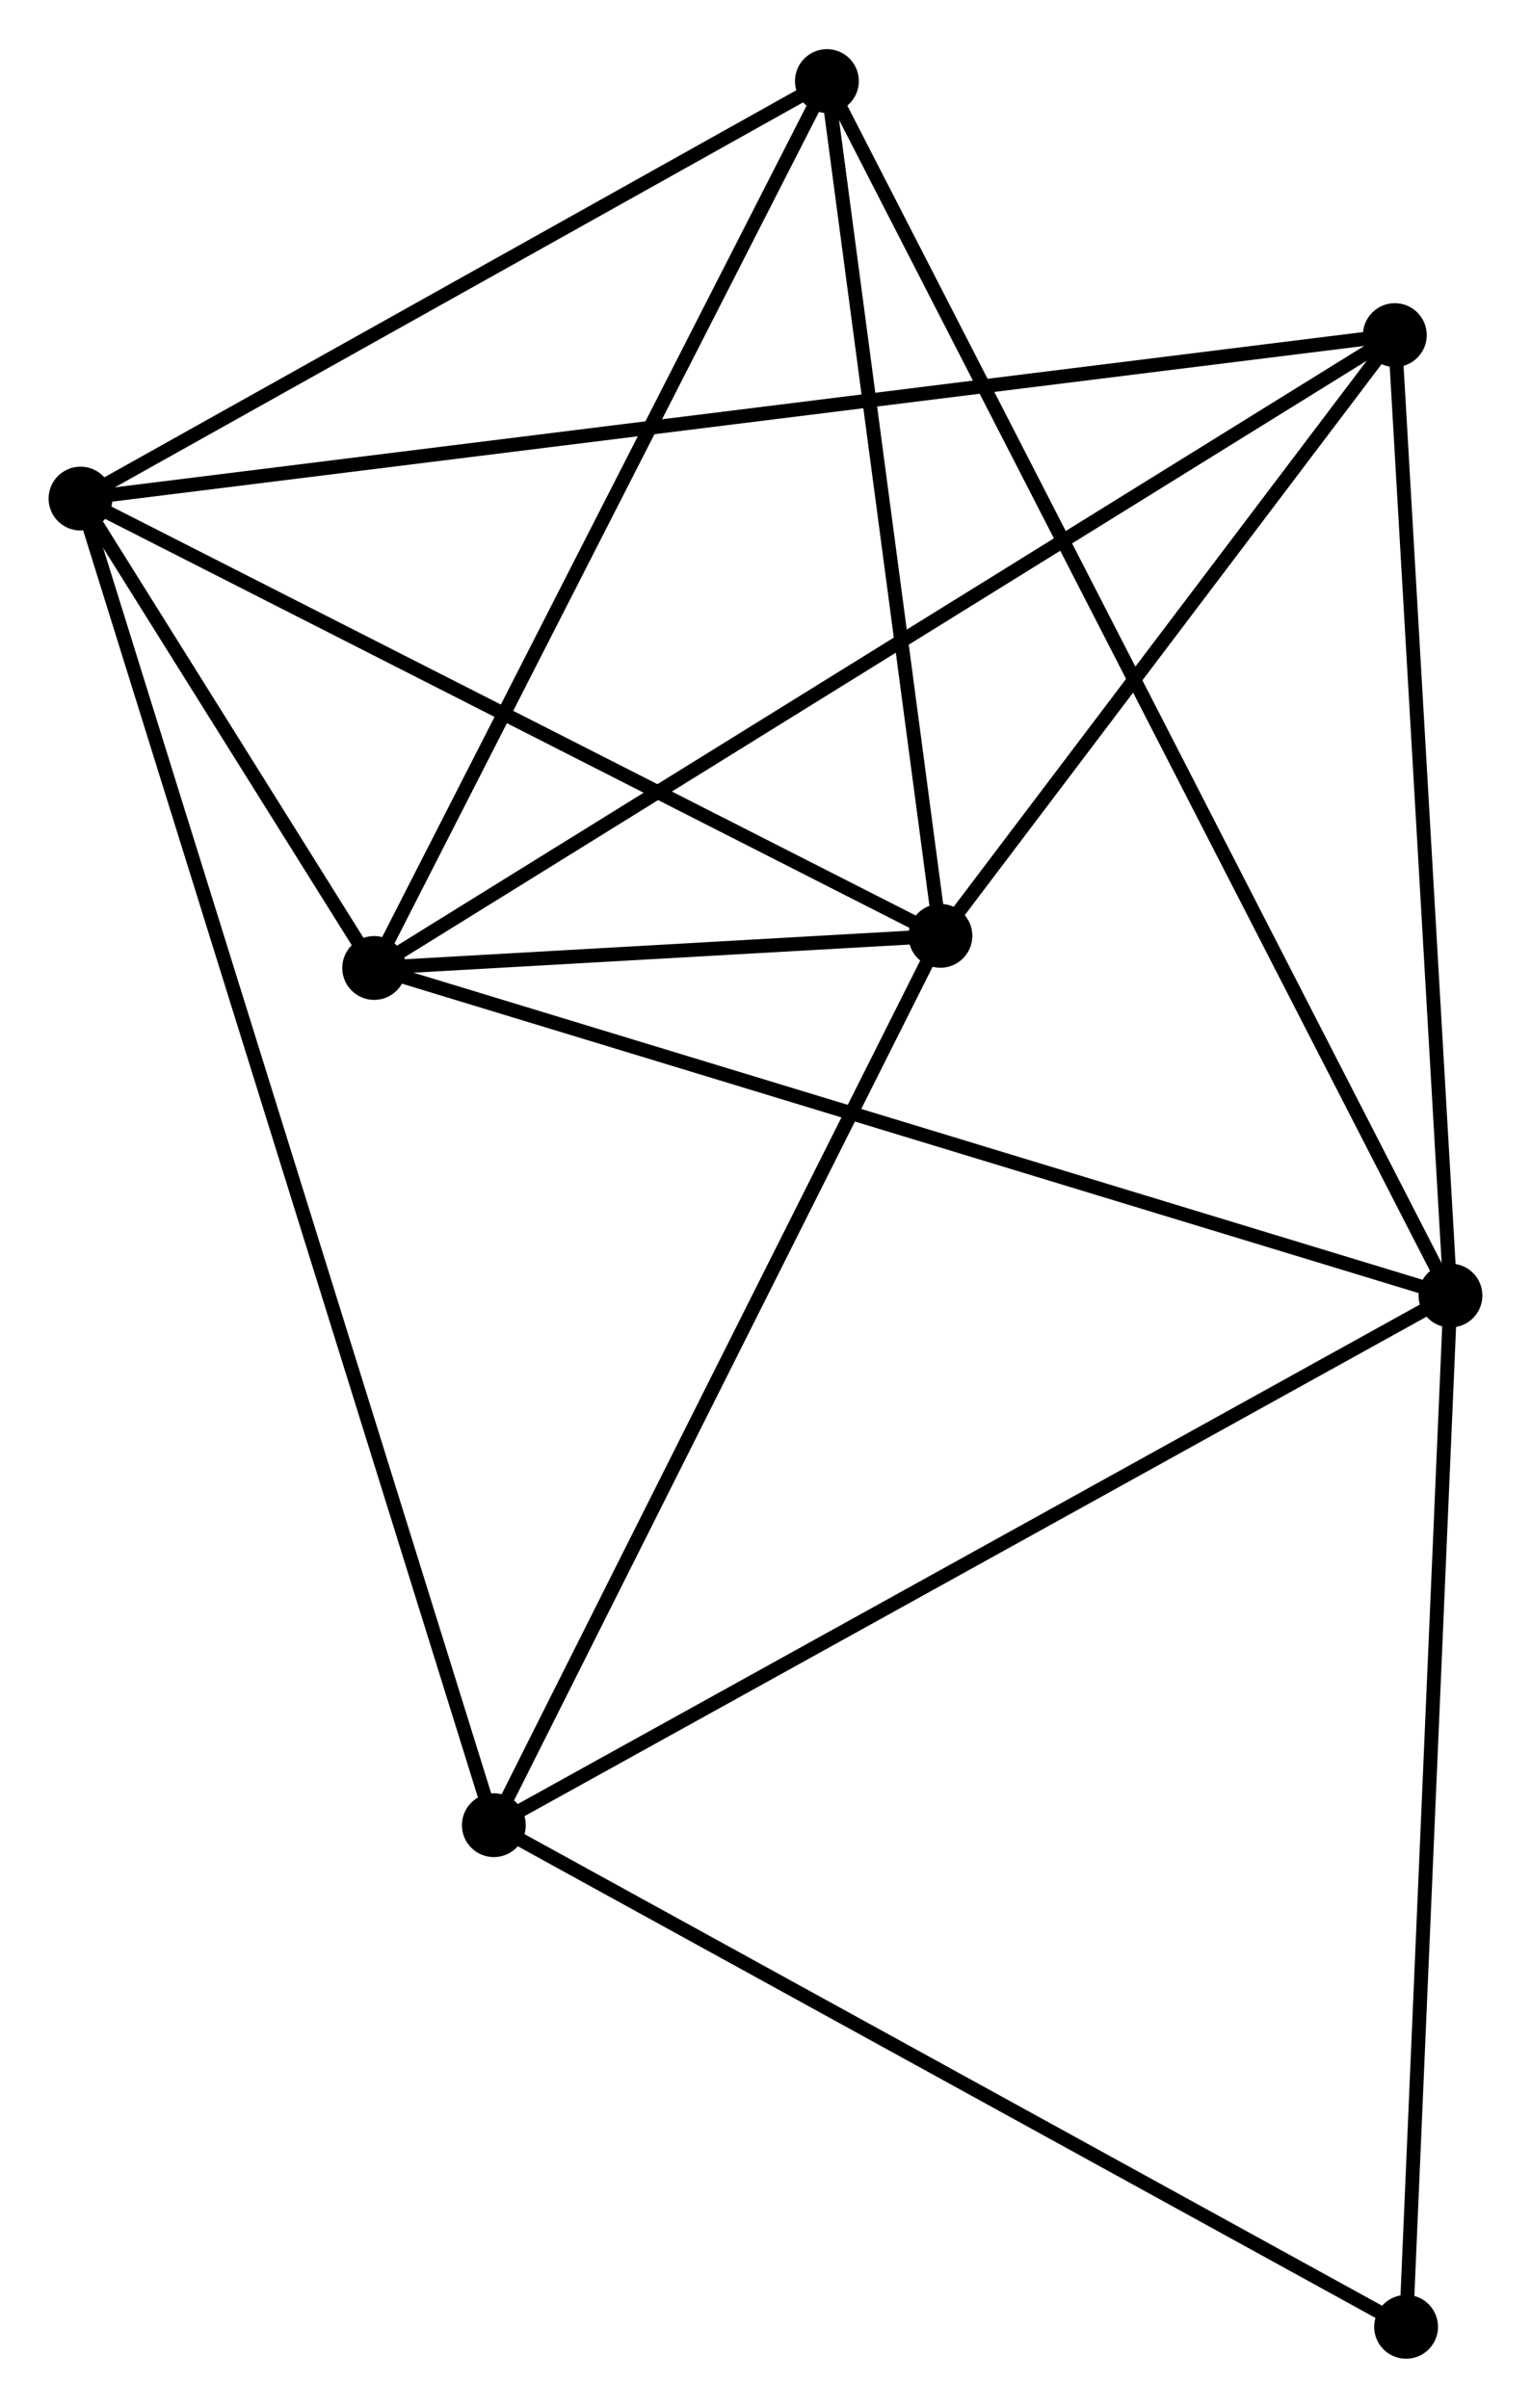 <?xml version="1.0" encoding="UTF-8" standalone="no"?>
<!DOCTYPE svg PUBLIC "-//W3C//DTD SVG 1.1//EN"
 "http://www.w3.org/Graphics/SVG/1.1/DTD/svg11.dtd">
<!-- Generated by graphviz version 2.36.0 (20140111.2315)
 -->
<!-- Title: %3 Pages: 1 -->
<svg width="110pt" height="173pt"
 viewBox="0.00 0.00 110.30 173.39" xmlns="http://www.w3.org/2000/svg" xmlns:xlink="http://www.w3.org/1999/xlink">
<g id="graph0" class="graph" transform="scale(1 1) rotate(0) translate(4 169.391)">
<title>%3</title>
<!-- 0 -->
<g id="node1" class="node"><title>0</title>
<ellipse fill="black" stroke="black" cx="22.957" cy="-99.696" rx="1.8" ry="1.8"/>
</g>
<!-- 1 -->
<g id="node2" class="node"><title>1</title>
<ellipse fill="black" stroke="black" cx="100.498" cy="-76.098" rx="1.8" ry="1.8"/>
</g>
<!-- 0&#45;&#45;1 -->
<g id="edge1" class="edge"><title>0&#45;&#45;1</title>
<path fill="none" stroke="black" d="M24.874,-99.113C35.602,-95.848 88.096,-79.873 98.648,-76.661"/>
</g>
<!-- 2 -->
<g id="node3" class="node"><title>2</title>
<ellipse fill="black" stroke="black" cx="63.751" cy="-102.011" rx="1.8" ry="1.8"/>
</g>
<!-- 0&#45;&#45;2 -->
<g id="edge2" class="edge"><title>0&#45;&#45;2</title>
<path fill="none" stroke="black" d="M25.151,-99.821C32.3,-100.226 54.865,-101.507 61.742,-101.897"/>
</g>
<!-- 3 -->
<g id="node4" class="node"><title>3</title>
<ellipse fill="black" stroke="black" cx="1.8" cy="-133.512" rx="1.8" ry="1.8"/>
</g>
<!-- 0&#45;&#45;3 -->
<g id="edge3" class="edge"><title>0&#45;&#45;3</title>
<path fill="none" stroke="black" d="M21.82,-101.514C18.112,-107.441 6.409,-126.146 2.842,-131.846"/>
</g>
<!-- 4 -->
<g id="node5" class="node"><title>4</title>
<ellipse fill="black" stroke="black" cx="96.49" cy="-145.289" rx="1.8" ry="1.8"/>
</g>
<!-- 0&#45;&#45;4 -->
<g id="edge4" class="edge"><title>0&#45;&#45;4</title>
<path fill="none" stroke="black" d="M24.493,-100.649C33.98,-106.531 84.535,-137.877 94.707,-144.183"/>
</g>
<!-- 5 -->
<g id="node6" class="node"><title>5</title>
<ellipse fill="black" stroke="black" cx="55.575" cy="-163.591" rx="1.8" ry="1.8"/>
</g>
<!-- 0&#45;&#45;5 -->
<g id="edge5" class="edge"><title>0&#45;&#45;5</title>
<path fill="none" stroke="black" d="M23.898,-101.54C28.661,-110.87 50.066,-152.801 54.692,-161.862"/>
</g>
<!-- 1&#45;&#45;4 -->
<g id="edge6" class="edge"><title>1&#45;&#45;4</title>
<path fill="none" stroke="black" d="M100.382,-78.094C99.797,-88.198 97.167,-133.604 96.599,-143.416"/>
</g>
<!-- 1&#45;&#45;5 -->
<g id="edge7" class="edge"><title>1&#45;&#45;5</title>
<path fill="none" stroke="black" d="M99.56,-77.926C93.713,-89.312 62.339,-150.417 56.508,-161.774"/>
</g>
<!-- 6 -->
<g id="node7" class="node"><title>6</title>
<ellipse fill="black" stroke="black" cx="31.579" cy="-37.939" rx="1.8" ry="1.8"/>
</g>
<!-- 1&#45;&#45;6 -->
<g id="edge8" class="edge"><title>1&#45;&#45;6</title>
<path fill="none" stroke="black" d="M98.794,-75.155C89.342,-69.921 43.41,-44.49 33.476,-38.99"/>
</g>
<!-- 7 -->
<g id="node8" class="node"><title>7</title>
<ellipse fill="black" stroke="black" cx="97.301" cy="-1.8" rx="1.8" ry="1.8"/>
</g>
<!-- 1&#45;&#45;7 -->
<g id="edge9" class="edge"><title>1&#45;&#45;7</title>
<path fill="none" stroke="black" d="M100.419,-74.262C99.981,-64.072 97.85,-14.555 97.389,-3.845"/>
</g>
<!-- 2&#45;&#45;3 -->
<g id="edge10" class="edge"><title>2&#45;&#45;3</title>
<path fill="none" stroke="black" d="M61.963,-102.92C52.917,-107.52 12.262,-128.192 3.477,-132.659"/>
</g>
<!-- 2&#45;&#45;4 -->
<g id="edge11" class="edge"><title>2&#45;&#45;4</title>
<path fill="none" stroke="black" d="M64.84,-103.451C69.811,-110.022 90.315,-137.126 95.363,-143.799"/>
</g>
<!-- 2&#45;&#45;5 -->
<g id="edge12" class="edge"><title>2&#45;&#45;5</title>
<path fill="none" stroke="black" d="M63.479,-104.06C62.237,-113.41 57.117,-151.976 55.856,-161.472"/>
</g>
<!-- 2&#45;&#45;6 -->
<g id="edge13" class="edge"><title>2&#45;&#45;6</title>
<path fill="none" stroke="black" d="M62.822,-100.163C58.125,-90.807 37.012,-48.76 32.45,-39.674"/>
</g>
<!-- 3&#45;&#45;4 -->
<g id="edge14" class="edge"><title>3&#45;&#45;4</title>
<path fill="none" stroke="black" d="M3.778,-133.758C16.101,-135.29 82.232,-143.516 94.523,-145.044"/>
</g>
<!-- 3&#45;&#45;5 -->
<g id="edge15" class="edge"><title>3&#45;&#45;5</title>
<path fill="none" stroke="black" d="M3.589,-134.512C11.754,-139.079 45.432,-157.918 53.724,-162.556"/>
</g>
<!-- 3&#45;&#45;6 -->
<g id="edge16" class="edge"><title>3&#45;&#45;6</title>
<path fill="none" stroke="black" d="M2.422,-131.516C6.297,-119.078 27.095,-52.33 30.96,-39.925"/>
</g>
<!-- 6&#45;&#45;7 -->
<g id="edge17" class="edge"><title>6&#45;&#45;7</title>
<path fill="none" stroke="black" d="M33.203,-37.046C42.217,-32.09 86.019,-8.004 95.492,-2.795"/>
</g>
</g>
</svg>
